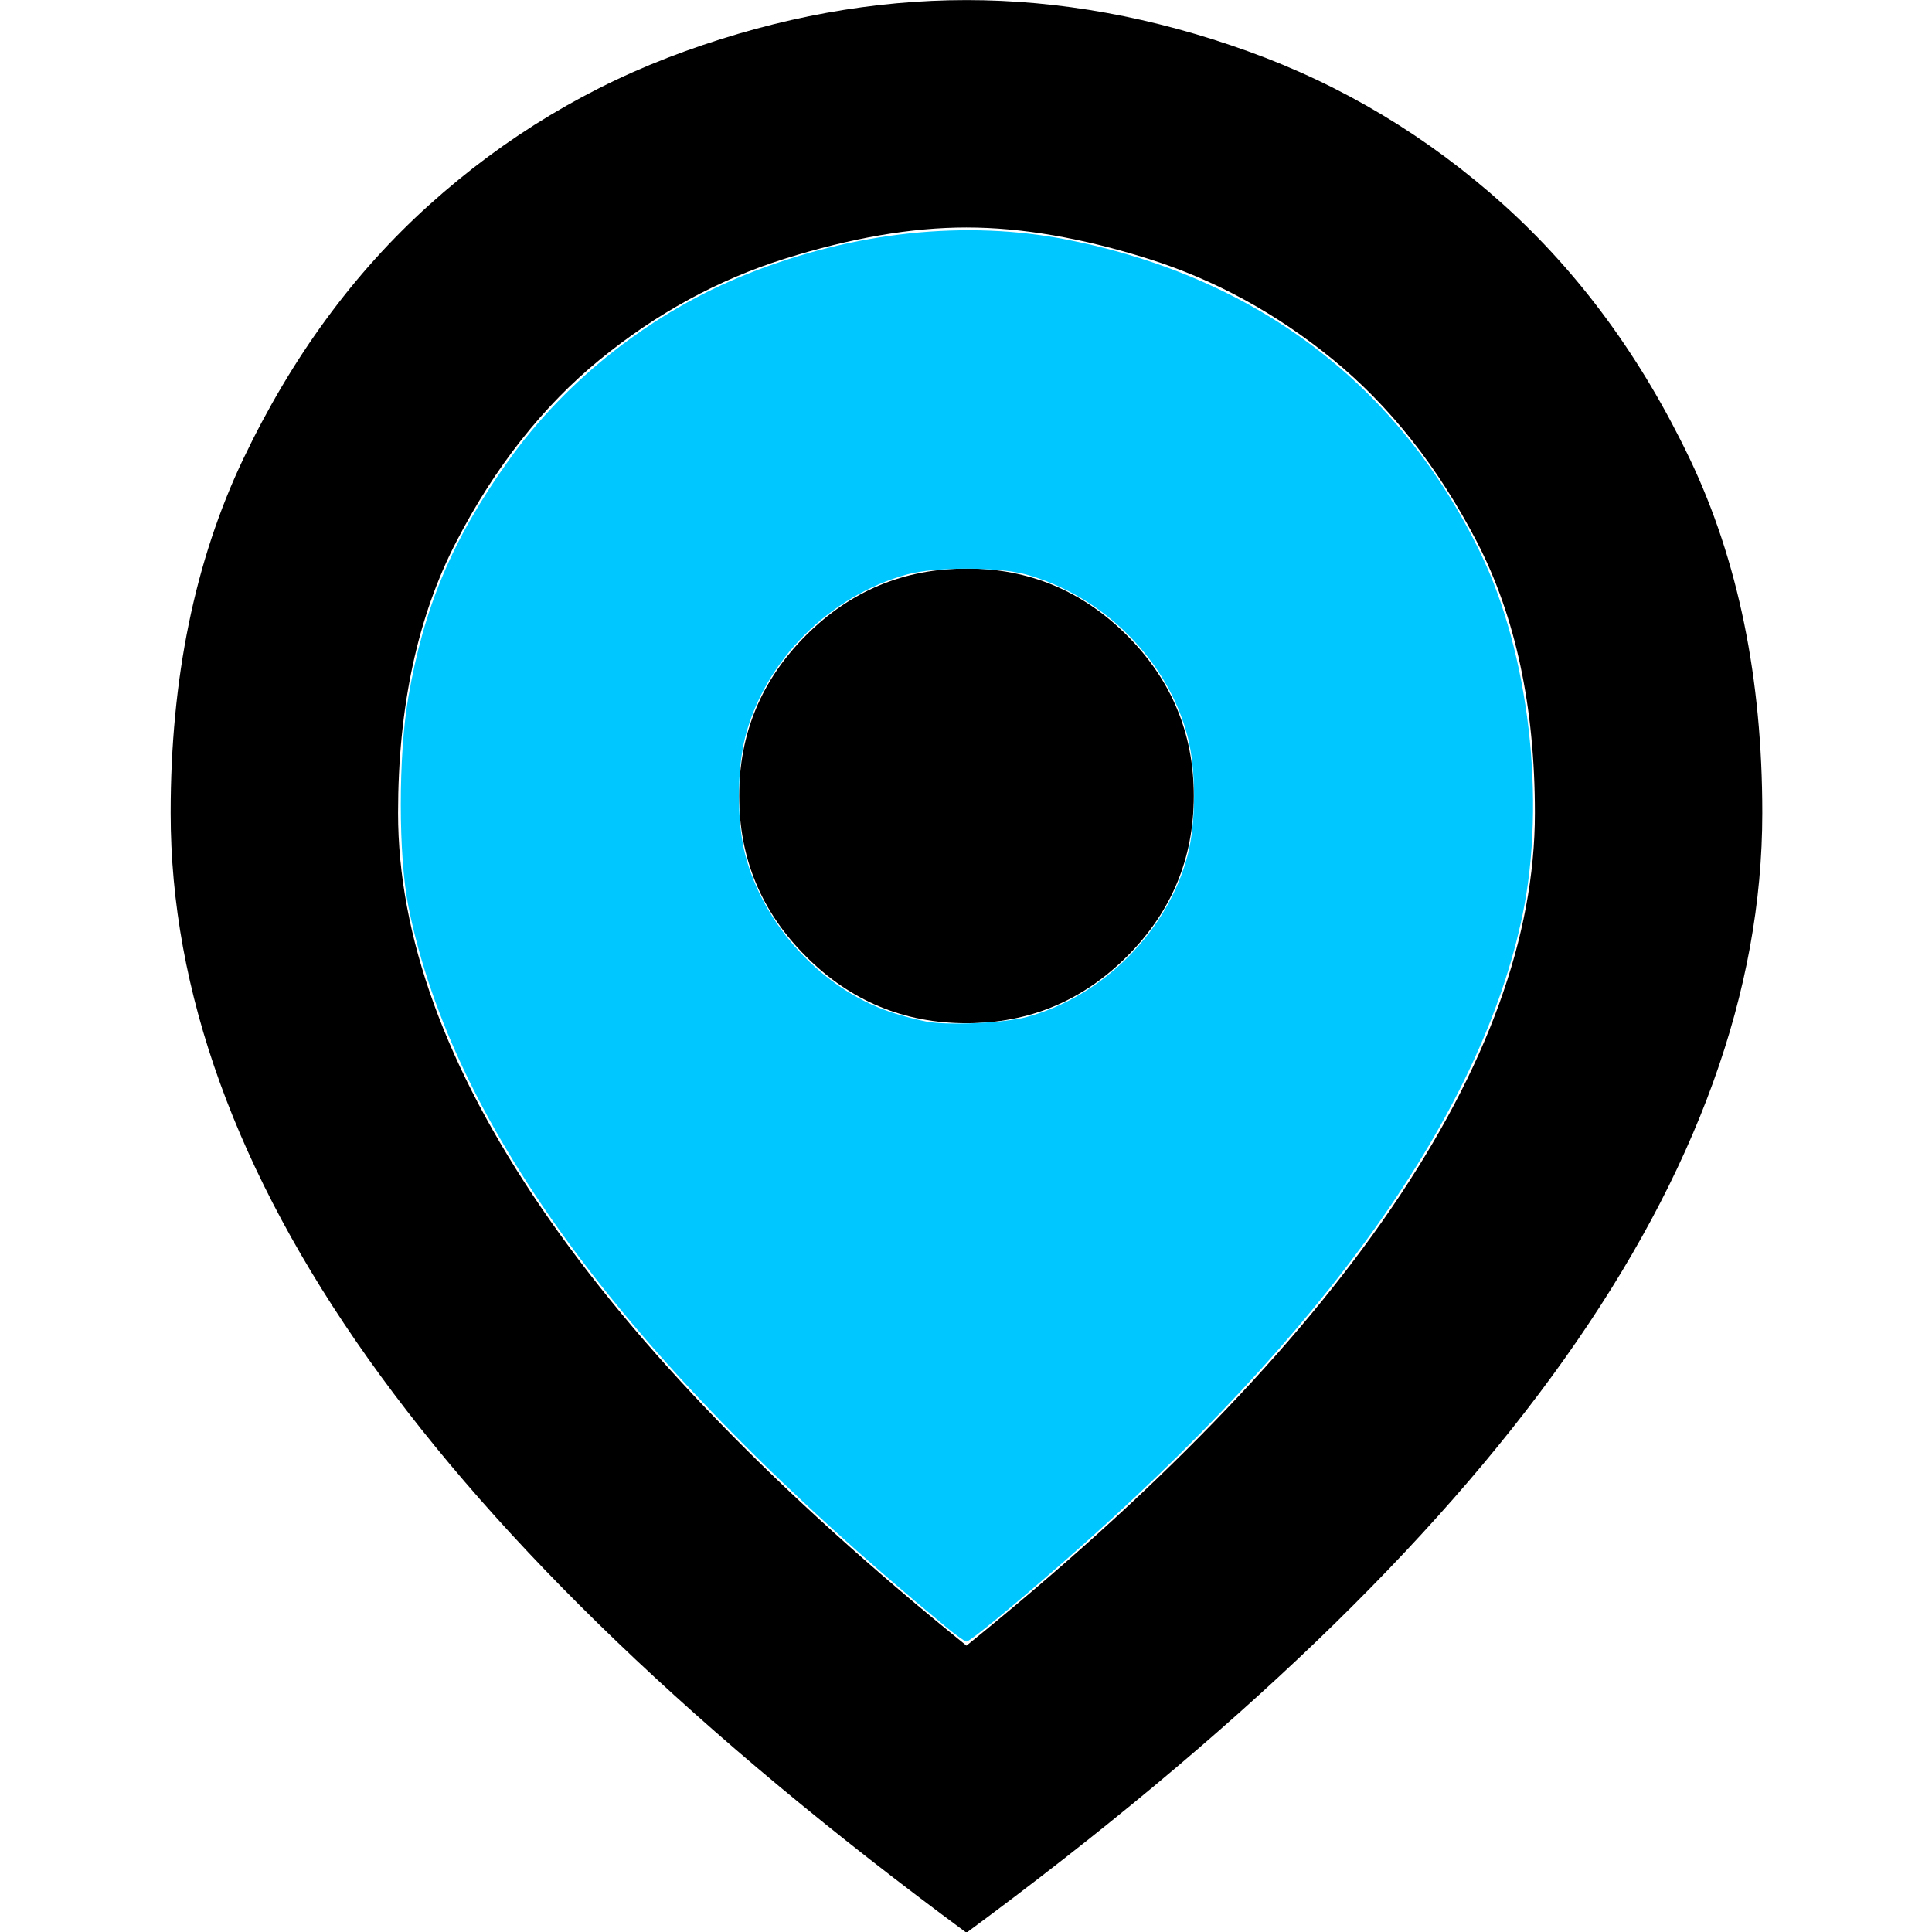 <?xml version="1.0" encoding="UTF-8" standalone="no"?>
<svg
   height="24"
   width="24"
   version="1.1"
   id="svg4"
   sodipodi:docname="pin_drop.svg"
   inkscape:version="1.2 (1:1.2+202206011327+fc4e4096c5)"
   xmlns:inkscape="http://www.inkscape.org/namespaces/inkscape"
   xmlns:sodipodi="http://sodipodi.sourceforge.net/DTD/sodipodi-0.dtd"
   xmlns="http://www.w3.org/2000/svg"
   xmlns:svg="http://www.w3.org/2000/svg">
  <defs
     id="defs8" />
  <sodipodi:namedview
     id="namedview6"
     pagecolor="#ffffff"
     bordercolor="#666666"
     borderopacity="1.0"
     inkscape:showpageshadow="2"
     inkscape:pageopacity="0.0"
     inkscape:pagecheckerboard="0"
     inkscape:deskcolor="#d1d1d1"
     showgrid="false"
     inkscape:zoom="36.5"
     inkscape:cx="7.2465753"
     inkscape:cy="11.068493"
     inkscape:window-width="1920"
     inkscape:window-height="1043"
     inkscape:window-x="1920"
     inkscape:window-y="0"
     inkscape:window-maximized="1"
     inkscape:current-layer="svg4" />
  <g
     id="g1392"
     transform="matrix(1.089,0,0,1.089,-3.325,-2.177)"
     style="stroke-width:0.919">
    <path
       id="path2"
       d="M 14.078,2 C 13.019,2 11.949,2.194 10.869,2.583 9.788,2.972 8.815,3.557 7.951,4.335 7.086,5.113 6.379,6.08 5.828,7.235 5.277,8.392 5,9.738 5,11.273 c 0,2.032 0.75,4.105 2.252,6.223 1.503,2.118 3.779,4.302 6.826,6.55 3.048,-2.248 5.322,-4.432 6.824,-6.55 1.503,-2.118 2.254,-4.192 2.254,-6.223 0,-1.535 -0.275,-2.881 -0.826,-4.037 C 21.778,6.08 21.069,5.113 20.205,4.335 19.34,3.557 18.368,2.972 17.287,2.583 16.206,2.194 15.137,2 14.078,2 Z m 0,2.594 c 0.627,0 1.318,0.119 2.074,0.357 0.756,0.238 1.459,0.621 2.107,1.15 0.648,0.53 1.195,1.221 1.639,2.074 0.443,0.854 0.664,1.887 0.664,3.098 0,1.405 -0.545,2.907 -1.636,4.506 -1.092,1.599 -2.708,3.263 -4.848,4.992 C 11.938,19.042 10.322,17.378 9.23,15.779 8.139,14.179 7.594,12.678 7.594,11.273 c 0,-1.21 0.223,-2.244 0.666,-3.098 C 8.702,7.322 9.248,6.631 9.896,6.101 10.544,5.572 11.247,5.189 12.003,4.951 12.76,4.713 13.451,4.594 14.078,4.594 Z m 0,3.891 c -0.713,0 -1.324,0.255 -1.831,0.762 -0.508,0.508 -0.762,1.118 -0.762,1.831 0,0.713 0.254,1.324 0.762,1.831 0.507,0.508 1.118,0.762 1.831,0.762 0.713,0 1.323,-0.254 1.831,-0.762 0.507,-0.507 0.762,-1.118 0.762,-1.831 0,-0.713 -0.255,-1.323 -0.762,-1.831 C 15.401,8.739 14.791,8.484 14.078,8.484 Z"
       style="stroke-width:0.919" />
    <path
       style="fill:#00c7ff;fill-opacity:1;stroke:none;stroke-width:4.593;stroke-linejoin:round;stroke-dasharray:9.186, 4.593"
       d="M 13.822,20.539 C 10.243,17.584 8.22,14.869 7.712,12.339 7.597,11.766 7.596,10.62 7.71,9.959 7.888,8.922 8.211,8.156 8.848,7.261 9.515,6.323 10.499,5.553 11.581,5.123 c 1.214,-0.483 2.495,-0.619 3.655,-0.388 2.161,0.43 3.775,1.655 4.705,3.572 0.553,1.141 0.749,2.821 0.481,4.123 -0.467,2.265 -2.239,4.763 -5.243,7.391 -0.58,0.508 -1.063,0.904 -1.101,0.904 -0.018,0 -0.133,-0.083 -0.256,-0.185 z m 0.949,-6.941 c 0.863,-0.232 1.61,-0.987 1.831,-1.849 0.096,-0.374 0.096,-0.968 0,-1.342 -0.223,-0.87 -0.963,-1.613 -1.849,-1.856 -0.319,-0.087 -1.031,-0.087 -1.35,0 -0.886,0.242 -1.626,0.985 -1.849,1.856 -0.095,0.372 -0.096,0.968 -0.001,1.337 0.207,0.81 0.88,1.539 1.663,1.801 0.122,0.041 0.306,0.089 0.409,0.108 0.255,0.046 0.886,0.016 1.146,-0.054 z"
       id="path365" />
  </g>
</svg>
